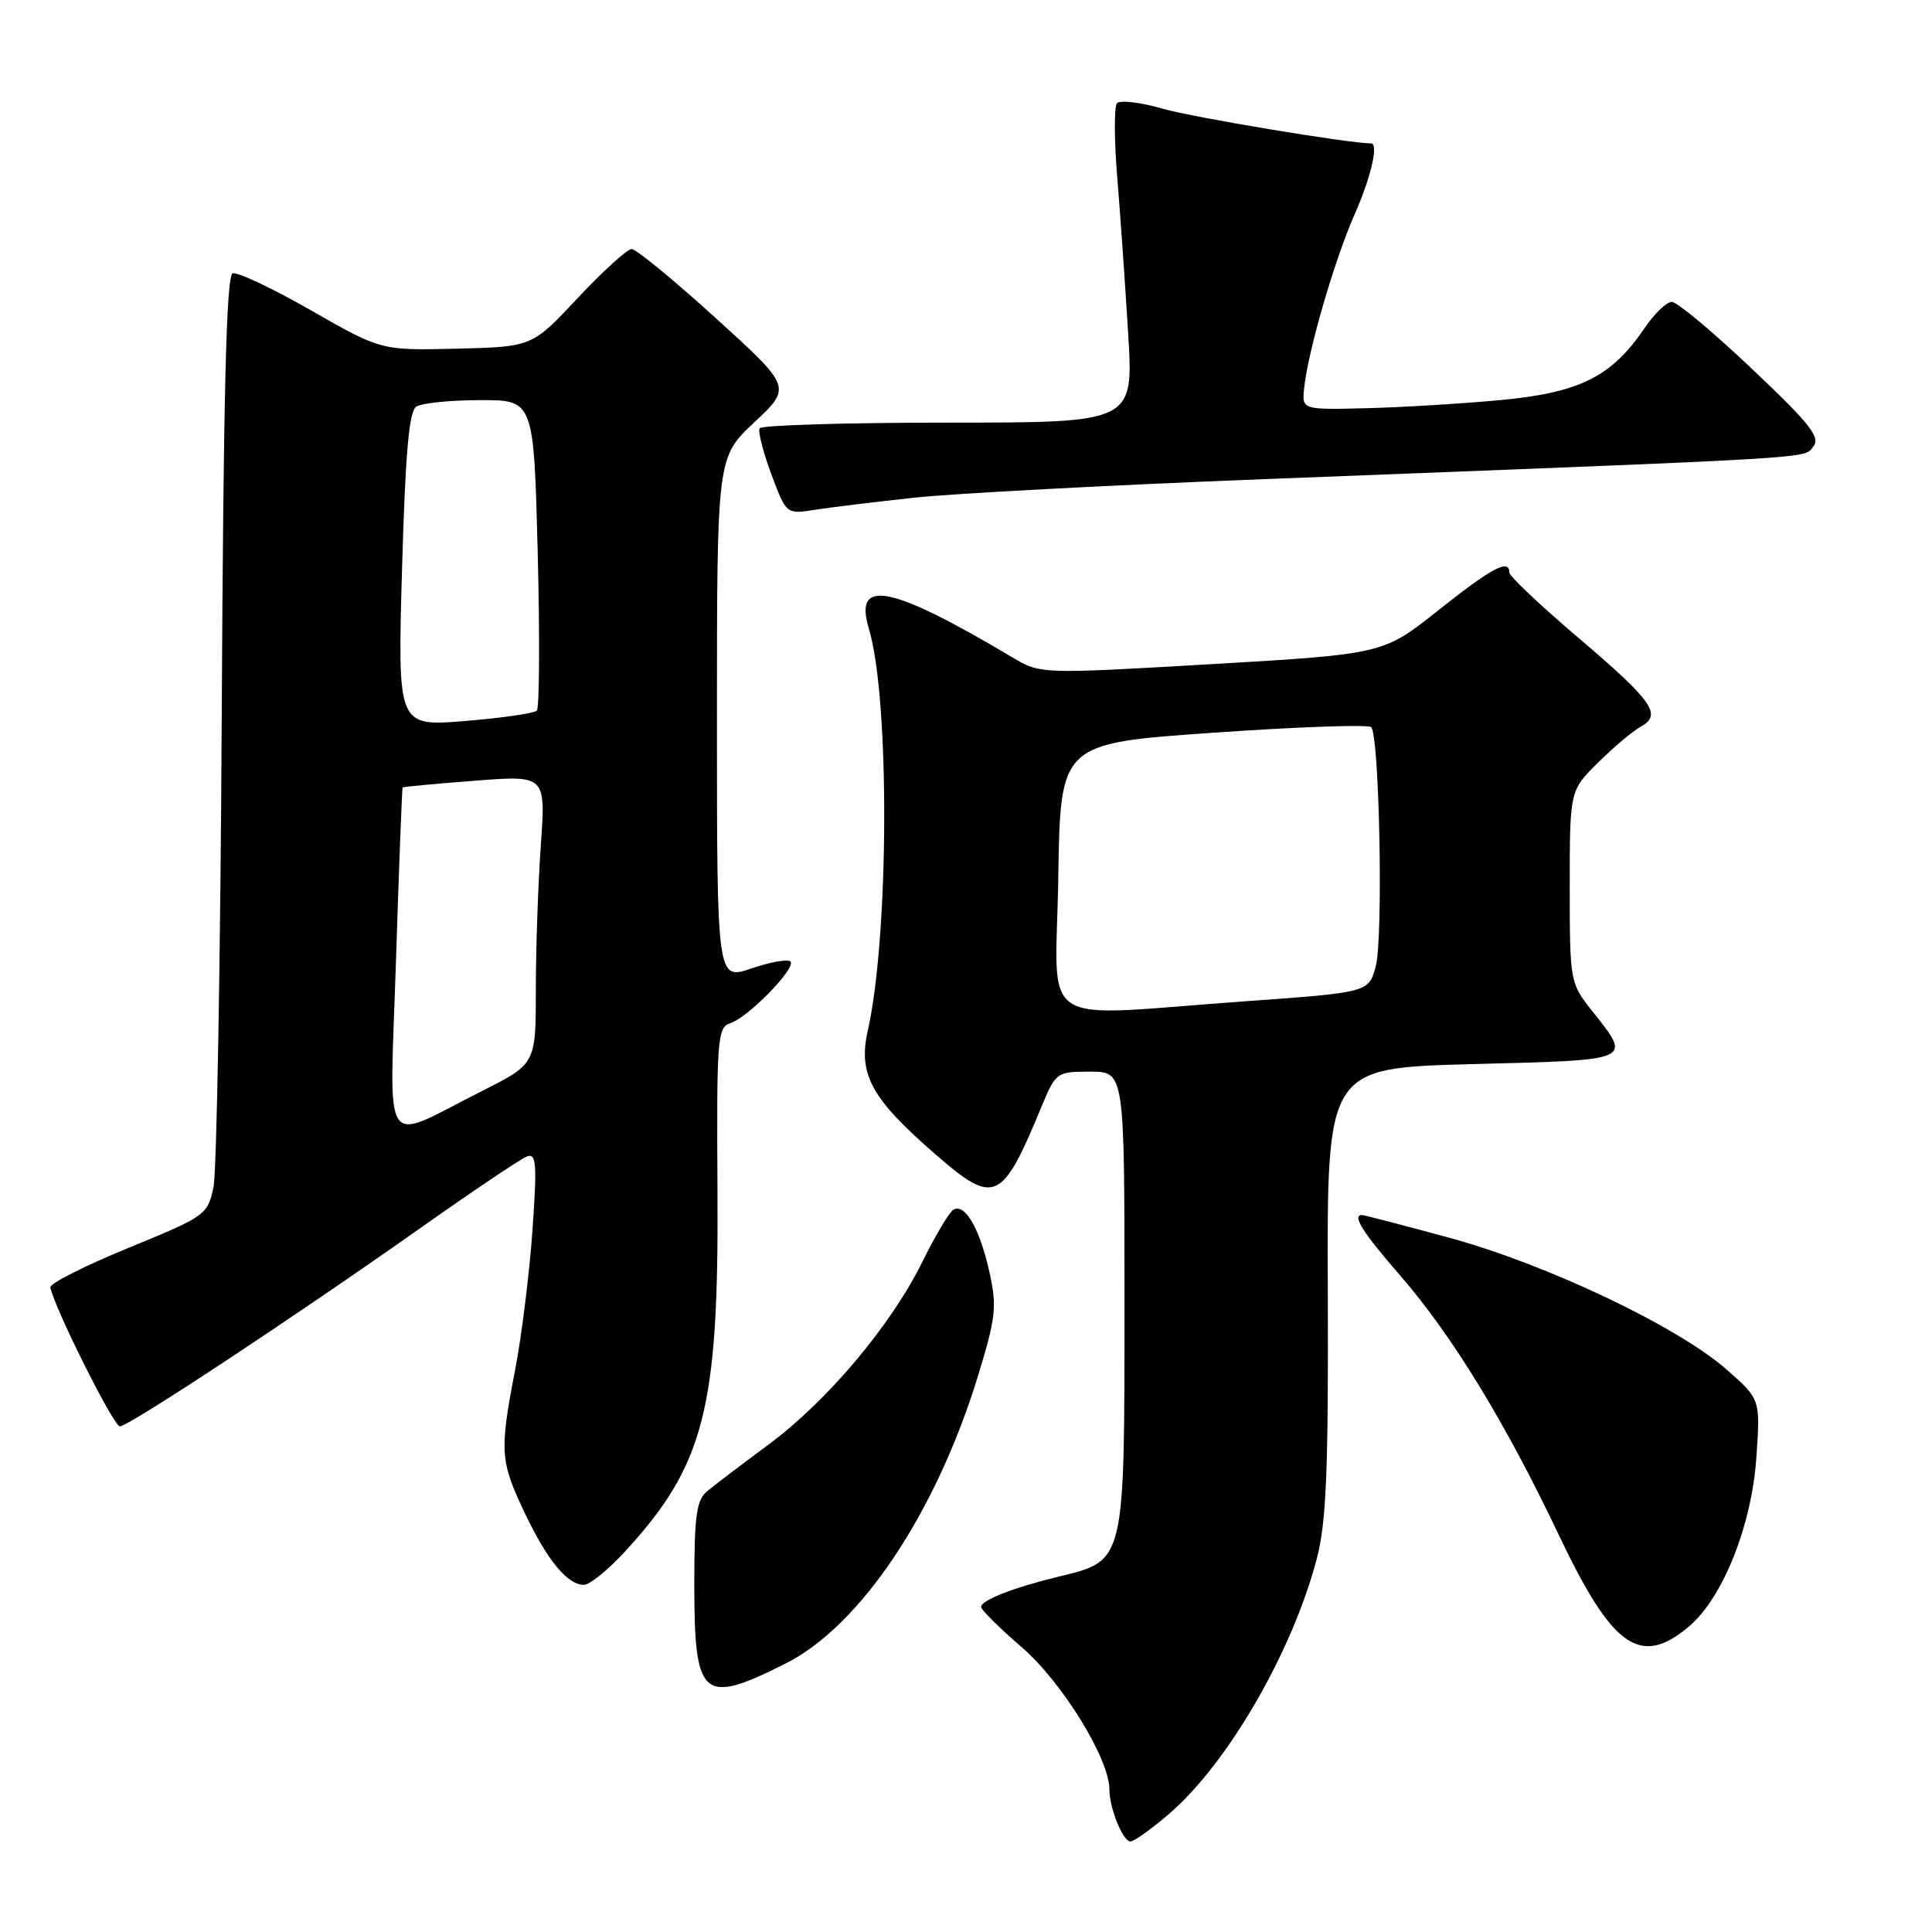 <?xml version="1.0" encoding="UTF-8" standalone="no"?>
<!DOCTYPE svg PUBLIC "-//W3C//DTD SVG 1.1//EN" "http://www.w3.org/Graphics/SVG/1.1/DTD/svg11.dtd" >
<svg xmlns="http://www.w3.org/2000/svg" xmlns:xlink="http://www.w3.org/1999/xlink" version="1.1" viewBox="0 0 256 256">
 <g >
 <path fill="currentColor"
d=" M 154.86 240.39 C 162.66 233.72 171.27 218.84 174.49 206.50 C 175.75 201.66 176.03 194.81 175.94 171.00 C 175.83 141.50 175.83 141.50 195.16 141.00 C 216.66 140.44 216.25 140.63 210.94 133.92 C 208.04 130.26 208.00 130.06 208.00 117.49 C 208.00 104.76 208.00 104.76 211.75 101.05 C 213.81 99.01 216.36 96.86 217.40 96.29 C 220.29 94.71 219.02 92.91 209.06 84.44 C 204.08 80.20 200.00 76.35 200.00 75.87 C 200.00 74.00 197.68 75.23 190.63 80.83 C 183.29 86.67 183.29 86.67 160.58 88.00 C 137.88 89.32 137.88 89.32 134.19 87.13 C 118.00 77.50 113.09 76.52 115.13 83.30 C 117.91 92.55 117.82 123.94 114.98 136.61 C 113.68 142.39 115.47 145.61 124.14 153.12 C 131.77 159.73 132.79 159.26 137.96 146.75 C 139.90 142.07 140.00 142.00 144.46 142.00 C 149.00 142.00 149.00 142.00 149.00 172.37 C 149.00 207.25 149.12 206.76 140.28 208.91 C 134.28 210.36 130.00 212.04 130.00 212.93 C 130.00 213.31 132.44 215.72 135.41 218.29 C 140.73 222.88 147.00 233.06 147.00 237.09 C 147.00 239.59 148.78 244.00 149.80 244.00 C 150.26 244.00 152.54 242.38 154.86 240.39 Z  M 104.09 220.43 C 114.03 215.44 124.07 200.40 129.63 182.18 C 131.98 174.47 132.12 173.12 131.08 168.45 C 129.79 162.71 127.83 159.37 126.31 160.31 C 125.76 160.65 123.92 163.75 122.21 167.21 C 118.06 175.62 109.68 185.58 101.88 191.38 C 98.37 193.98 94.71 196.76 93.75 197.55 C 92.28 198.75 92.00 200.71 92.00 209.92 C 92.00 225.08 93.04 225.98 104.09 220.43 Z  M 223.77 215.54 C 228.28 211.74 232.11 202.16 232.73 193.10 C 233.26 185.40 233.26 185.40 228.76 181.45 C 222.27 175.75 204.91 167.51 192.01 164.00 C 185.94 162.35 180.75 161.00 180.48 161.00 C 179.11 161.00 180.53 163.26 185.58 169.07 C 192.45 177.00 199.47 188.48 206.59 203.47 C 213.66 218.34 217.35 220.94 223.77 215.54 Z  M 82.72 205.69 C 93.33 194.18 95.25 186.75 95.07 157.83 C 94.95 137.59 95.06 136.12 96.78 135.57 C 99.14 134.82 105.56 128.23 104.74 127.40 C 104.39 127.06 102.06 127.47 99.55 128.33 C 95.00 129.88 95.00 129.88 95.00 95.24 C 95.00 60.60 95.00 60.60 99.96 55.95 C 104.91 51.30 104.91 51.30 94.84 42.15 C 89.30 37.12 84.29 33.00 83.70 33.00 C 83.11 33.00 79.90 35.92 76.56 39.48 C 70.50 45.96 70.50 45.96 60.50 46.20 C 50.50 46.44 50.50 46.44 41.24 41.14 C 36.15 38.23 31.46 36.01 30.83 36.22 C 29.99 36.50 29.60 52.10 29.38 95.05 C 29.21 127.20 28.72 155.20 28.29 157.28 C 27.52 160.98 27.26 161.16 17.00 165.36 C 11.22 167.73 6.58 170.08 6.67 170.58 C 7.18 173.25 15.05 189.00 15.88 189.00 C 17.05 189.00 38.88 174.60 55.92 162.57 C 62.75 157.75 69.00 153.55 69.81 153.24 C 71.07 152.76 71.18 154.14 70.55 163.09 C 70.14 168.82 69.11 177.10 68.26 181.50 C 66.18 192.29 66.26 193.58 69.49 200.39 C 72.49 206.72 75.18 210.00 77.37 210.00 C 78.13 210.00 80.53 208.06 82.72 205.69 Z  M 121.00 65.96 C 126.22 65.39 147.15 64.28 167.50 63.49 C 242.30 60.59 238.93 60.79 240.25 59.20 C 241.27 57.96 239.95 56.27 232.13 48.86 C 226.99 43.99 222.22 40.00 221.52 40.00 C 220.83 40.00 219.19 41.58 217.88 43.52 C 213.55 49.91 209.31 52.03 198.85 53.01 C 193.71 53.49 185.68 53.98 181.00 54.09 C 172.50 54.30 172.50 54.30 172.81 51.40 C 173.33 46.47 176.82 34.47 179.47 28.47 C 181.66 23.51 182.71 19.00 181.67 19.00 C 178.76 19.00 158.11 15.56 154.12 14.42 C 151.16 13.56 148.41 13.23 148.01 13.68 C 147.62 14.13 147.63 18.55 148.04 23.50 C 148.45 28.45 149.10 37.79 149.49 44.25 C 150.20 56.00 150.20 56.00 125.66 56.00 C 112.16 56.00 100.91 56.34 100.66 56.75 C 100.41 57.16 101.11 59.89 102.20 62.82 C 104.19 68.13 104.20 68.14 107.85 67.57 C 109.86 67.25 115.78 66.53 121.00 65.96 Z  M 140.23 116.25 C 140.50 98.50 140.50 98.50 160.75 97.09 C 171.89 96.31 181.31 95.98 181.69 96.35 C 182.78 97.45 183.30 124.18 182.30 128.00 C 181.38 131.50 181.38 131.50 164.94 132.68 C 136.79 134.69 139.91 136.76 140.23 116.25 Z  M 52.47 127.28 C 52.87 114.75 53.27 104.43 53.35 104.34 C 53.43 104.25 57.73 103.85 62.91 103.45 C 72.32 102.72 72.32 102.72 71.66 112.01 C 71.30 117.12 71.00 125.73 71.00 131.14 C 71.00 140.97 71.00 140.97 63.90 144.55 C 50.31 151.39 51.63 153.38 52.47 127.28 Z  M 53.27 75.48 C 53.72 59.89 54.19 54.49 55.18 53.87 C 55.91 53.41 59.70 53.02 63.61 53.02 C 70.73 53.00 70.73 53.00 71.25 73.25 C 71.53 84.39 71.48 93.80 71.13 94.16 C 70.79 94.52 66.49 95.14 61.59 95.54 C 52.68 96.26 52.68 96.26 53.27 75.48 Z "/>
</g>
</svg>